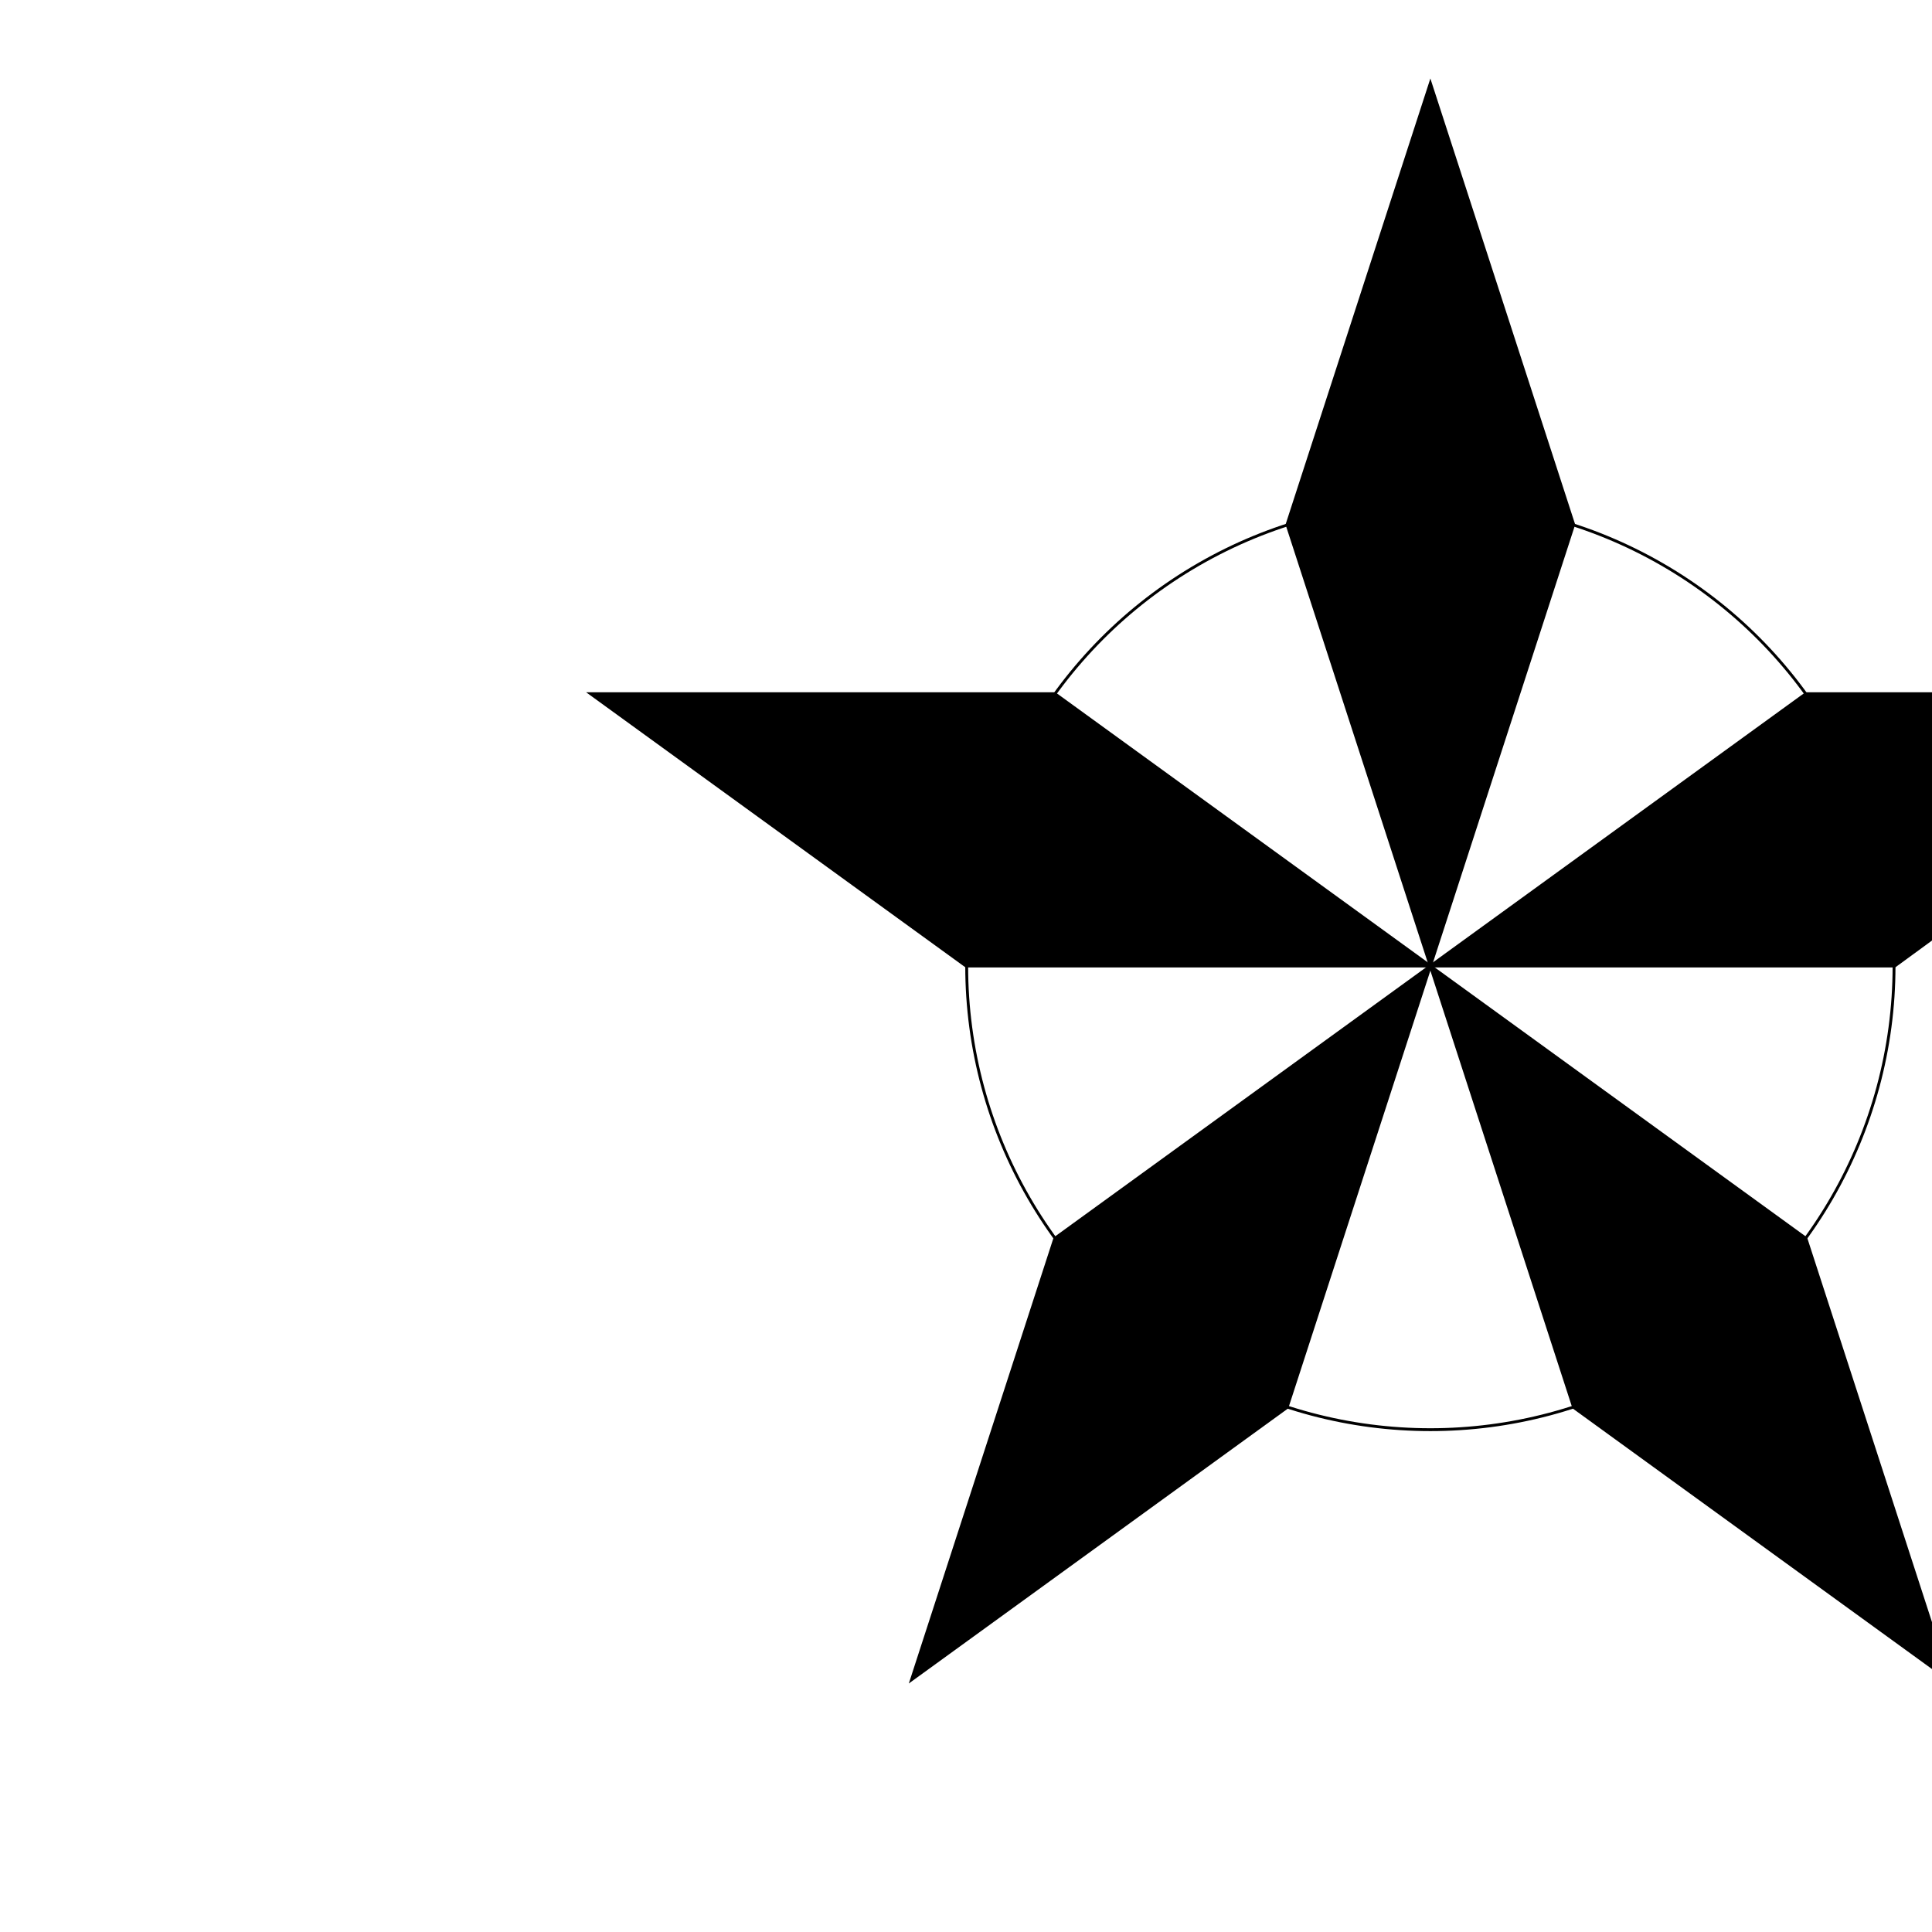 <svg width="674" height="674" viewbox = "0 0 674 674"  xmlns="http://www.w3.org/2000/svg">
<!--<json>{
  "glyph": "0337,0333,0341,0221,0335,0335,0335,0335,0221,0335,0335,0335,0335,0221,0335,0335,0335,0335,0221,0335,0335,0335,0335,0221,",
  "x0": 337,
  "y0": 337,
  "unit": 80.88,
  "width": 674,
  "height": 674,
  "style": {
    "color0": "black",
    "fill0": "black",
    "line0": 1,
    "color1": "black",
    "fill1": "black",
    "line1": 5,
    "color2": "red",
    "fill2": "red",
    "line2": 1,
    "color3": "#FF7900",
    "fill3": "#FF7900",
    "line3": 1,
    "color4": "yellow",
    "fill4": "yellow",
    "line4": 1,
    "color5": "green",
    "fill5": "green",
    "line5": 1,
    "color6": "blue",
    "fill6": "blue",
    "line6": 1,
    "color7": "purple",
    "fill7": "purple",
    "line7": 1
  }
}</json>--><circle cx="499" cy = "337" r = "161.76" stroke = "#000000" stroke-width = "1" fill = "none" />
	<path d = "M499 337 L449 183 L499 29 L549 183 L499 337 Z" stroke = "#000000" stroke-width = "1" fill = "#000000" />	<path d = "M499 337 L630 242 L791 242 L661 337 L499 337 Z" stroke = "#000000" stroke-width = "1" fill = "#000000" />	<path d = "M499 337 L630 432 L680 586 L549 491 L499 337 Z" stroke = "#000000" stroke-width = "1" fill = "#000000" />	<path d = "M499 337 L449 491 L318 586 L368 432 L499 337 Z" stroke = "#000000" stroke-width = "1" fill = "#000000" />	<path d = "M499 337 L337 337 L206 242 L368 242 L499 337 Z" stroke = "#000000" stroke-width = "1" fill = "#000000" /></svg>